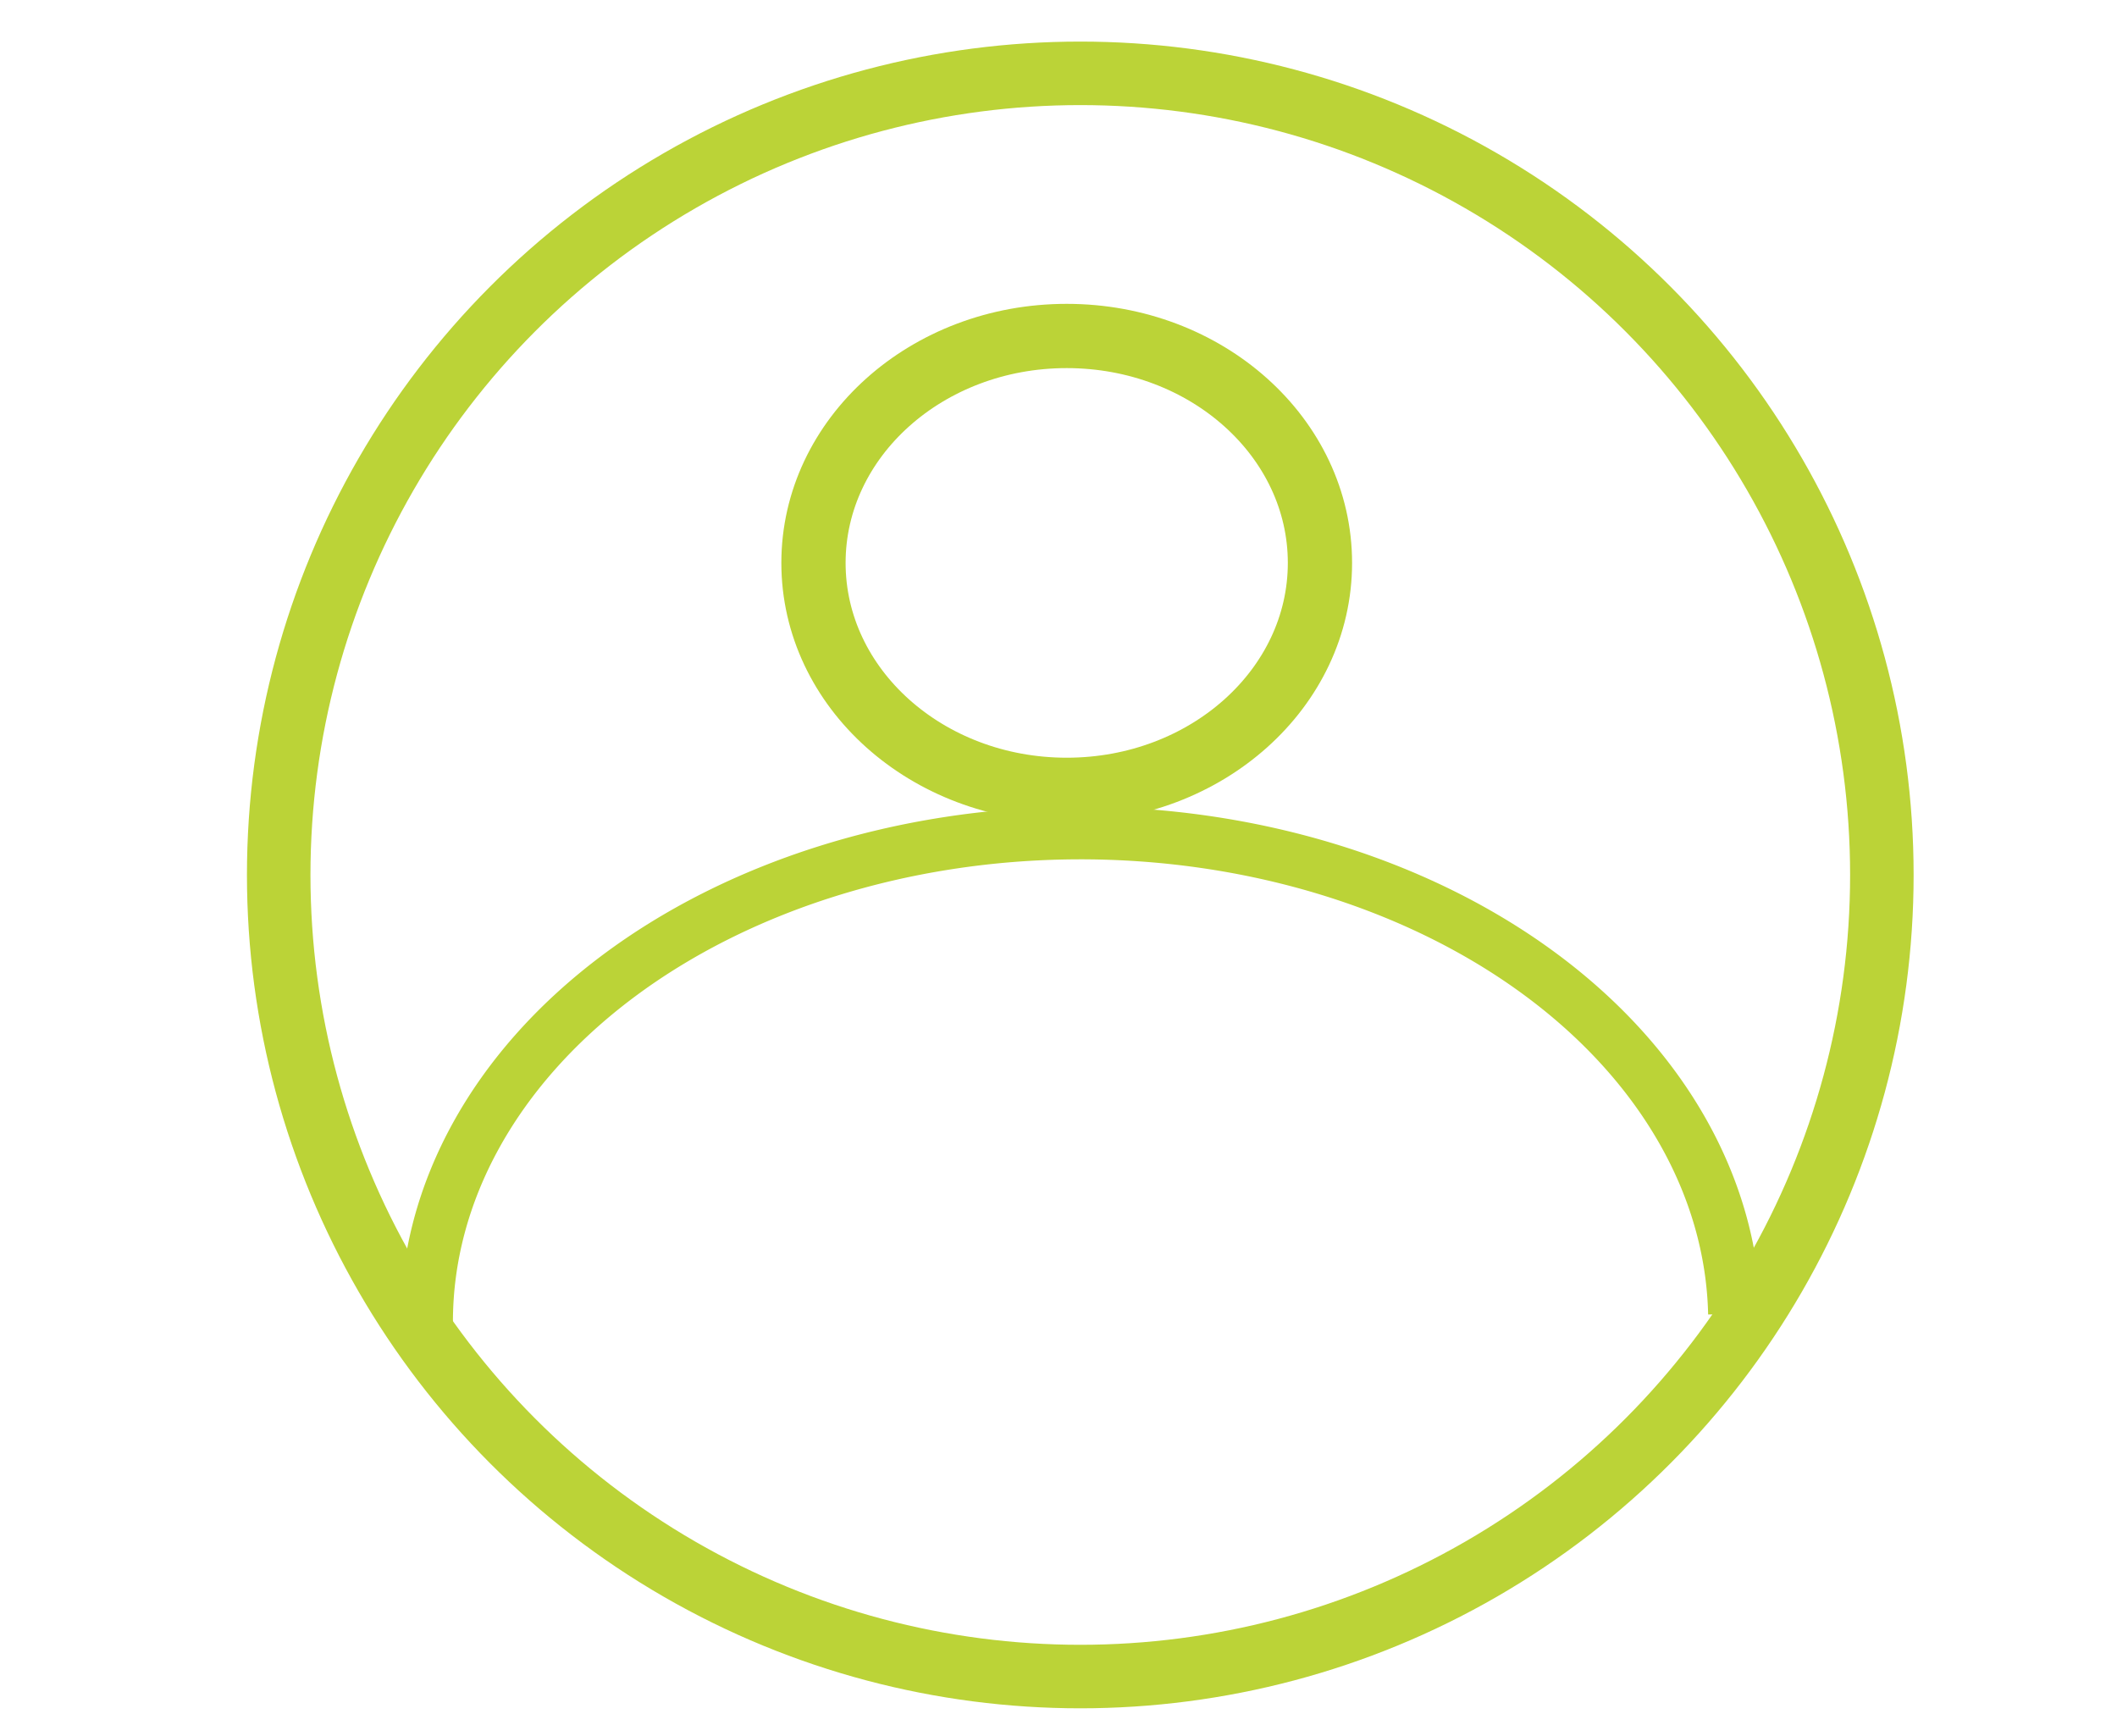 <?xml version="1.0" encoding="UTF-8" standalone="no"?>
<!-- Created with Inkscape (http://www.inkscape.org/) -->

<svg
   xmlns:dc="http://purl.org/dc/elements/1.1/"
   xmlns:cc="http://creativecommons.org/ns#"
   xmlns:rdf="http://www.w3.org/1999/02/22-rdf-syntax-ns#"
   xmlns:svg="http://www.w3.org/2000/svg"
   xmlns="http://www.w3.org/2000/svg"
   xmlns:sodipodi="http://sodipodi.sourceforge.net/DTD/sodipodi-0.dtd"
   xmlns:inkscape="http://www.inkscape.org/namespaces/inkscape"
   width="100"
   height="82"
   viewBox="0 0 100 82"
   id="svg5330"
   version="1.1"
   inkscape:version="0.91 r13725"
   sodipodi:docname="Role-Final.svg"
   inkscape:export-filename="G:\Workspace\EnterpriseArchitecture\Ducen Architecture Framework\Icons\Kumar\RoleFinal.png"
   inkscape:export-xdpi="22.860001"
   inkscape:export-ydpi="22.860001">
  <defs
     id="defs5332" />
  <sodipodi:namedview
     id="base"
     pagecolor="#ffffff"
     bordercolor="#666666"
     borderopacity="1.0"
     inkscape:pageopacity="0.0"
     inkscape:pageshadow="2"
     inkscape:zoom="1.4"
     inkscape:cx="165.25254"
     inkscape:cy="64.522988"
     inkscape:document-units="px"
     inkscape:current-layer="layer1"
     showgrid="false"
     inkscape:window-width="1366"
     inkscape:window-height="706"
     inkscape:window-x="-8"
     inkscape:window-y="-8"
     inkscape:window-maximized="1"
     units="px" />
  <g
     inkscape:label="Layer 1"
     inkscape:groupmode="layer"
     id="layer1"
     transform="translate(0,-970.362)">
    <ellipse
       style="fill:none;stroke:#bbd337;stroke-width:3.035;stroke-miterlimit:4;stroke-dasharray:none;stroke-opacity:1"
       id="path5878"
       cx="-50.388"
       cy="-996.951"
       transform="scale(-1,-1)"
       rx="11.962"
       ry="10.719" />
    <path
       style="fill:none;stroke:#bbd337;stroke-width:2.487;stroke-miterlimit:4;stroke-dasharray:none;stroke-opacity:1"
       id="path5887"
       sodipodi:type="arc"
       sodipodi:cx="-51.042484"
       sodipodi:cy="-1032.808"
       sodipodi:rx="30.891741"
       sodipodi:ry="23.099039"
       sodipodi:start="0"
       sodipodi:end="3.1249907"
       d="m -20.151,-1032.808 a 30.892,23.099 0 0 1 -30.635,23.098 30.892,23.099 0 0 1 -31.144,-22.715"
       transform="scale(-1,-1)"
       sodipodi:open="true" />
    <circle
       style="opacity:1;fill:none;fill-opacity:1;stroke:#bbd337;stroke-width:3;stroke-miterlimit:4;stroke-dasharray:none;stroke-opacity:1"
       id="path4137"
       cx="51.029"
       cy="1011.69"
       r="37.864" />
  </g>
</svg>
